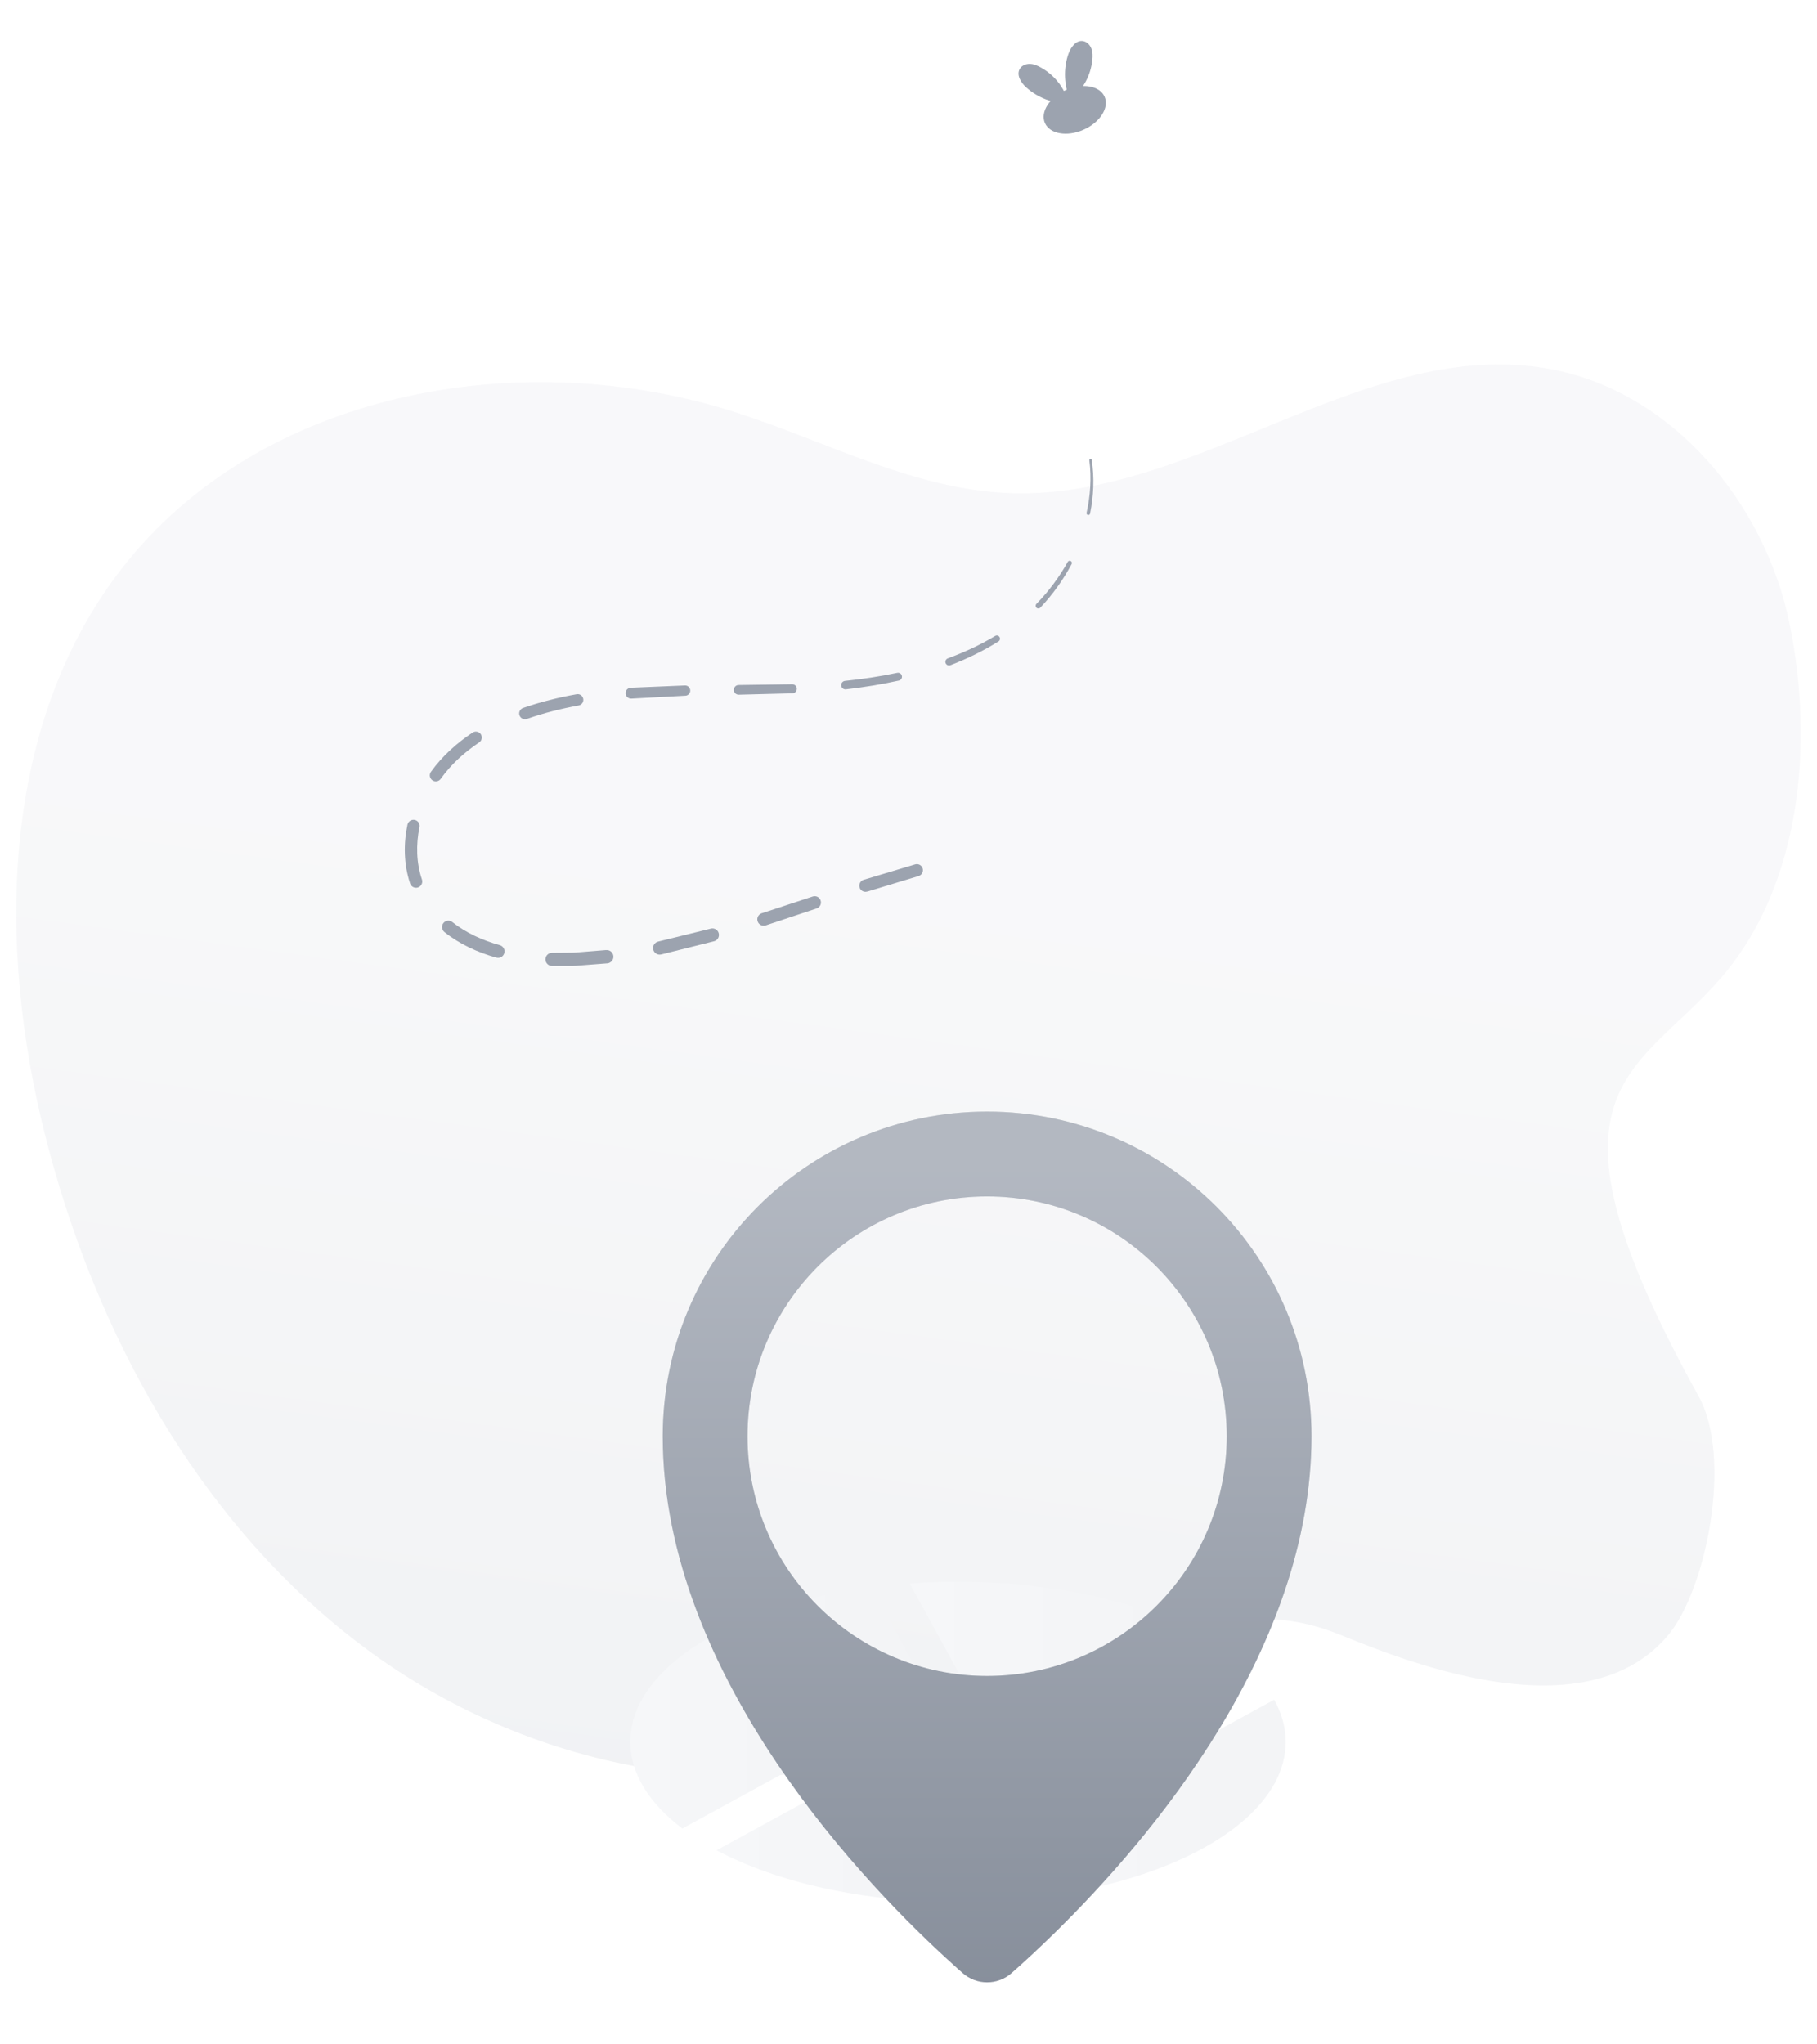 <svg width="128" height="144" viewBox="0 0 128 144" fill="none" xmlns="http://www.w3.org/2000/svg">
  <path
    d="M119.661 98.35C107.618 76.585 115.202 75.802 121.169 68.963C126.885 62.413 127.809 52.421 126.063 43.906C124.313 35.39 117.778 27.584 109.227 25.998C96.267 23.594 84.325 35.206 71.157 34.736C64.454 34.498 58.319 31.146 51.936 29.079C36.827 24.181 18.315 27.497 8.577 40.049C0.033 51.055 -0.225 66.539 3.197 80.042C6.69 93.816 13.886 107.002 25.159 115.662C36.427 124.319 52.066 127.842 65.343 122.776C74.818 119.162 84.348 111.391 93.847 114.934C96.96 116.097 111.106 122.647 117.453 115.251C120.186 112.068 122.081 102.723 119.661 98.35Z"
    fill="url(#paint0_linear_8163_4594)" fill-opacity="0.6" />
  <g filter="url(#filter0_dd_8163_4594)">
    <path
      d="M65.478 97.037L48.067 106.556C45.749 104.795 44.402 102.701 44.402 100.453C44.402 97.636 46.512 95.059 50.008 93.081C52.963 91.407 56.903 90.163 61.389 89.564L65.478 97.033V97.037Z"
      fill="url(#paint1_linear_8163_4594)" />
    <path
      d="M73.329 111.375C71.465 111.612 69.505 111.742 67.487 111.742C60.756 111.742 54.696 110.333 50.476 108.09L66.675 99.232L73.324 111.38L73.329 111.375Z"
      fill="url(#paint2_linear_8163_4594)" />
    <path
      d="M88.215 95.479L72.252 104.207L64.087 89.294C65.198 89.212 66.333 89.174 67.487 89.174C75.033 89.174 81.73 90.944 85.946 93.68C86.815 94.244 87.573 94.847 88.215 95.484V95.479Z"
      fill="url(#paint3_linear_8163_4594)" />
    <path
      d="M90.571 100.454C90.571 102.432 89.533 104.29 87.703 105.906C85.12 108.193 80.963 109.992 75.946 110.957L73.45 106.398L89.76 97.482C90.287 98.428 90.571 99.427 90.571 100.454Z"
      fill="url(#paint4_linear_8163_4594)" />
    <g filter="url(#filter1_dd_8163_4594)">
      <path
        d="M69.536 33.816C56.917 33.816 46.687 44.052 46.687 56.682C46.687 73.735 61.312 88.639 67.163 93.909C67.393 94.123 67.613 94.317 67.817 94.494C68.799 95.362 70.278 95.362 71.26 94.494C72.075 93.778 73.13 92.811 74.343 91.619C81.046 85.048 92.39 71.701 92.39 56.682C92.39 44.052 82.159 33.816 69.536 33.816ZM69.536 73.568C60.214 73.568 52.659 66.008 52.659 56.682C52.659 47.356 60.214 39.792 69.536 39.792C78.857 39.792 86.418 47.356 86.418 56.682C86.418 66.008 78.862 73.568 69.536 73.568Z"
        fill="#9CA3AF" />
      <path
        d="M69.536 33.816C56.917 33.816 46.687 44.052 46.687 56.682C46.687 73.735 61.312 88.639 67.163 93.909C67.393 94.123 67.613 94.317 67.817 94.494C68.799 95.362 70.278 95.362 71.26 94.494C72.075 93.778 73.13 92.811 74.343 91.619C81.046 85.048 92.39 71.701 92.39 56.682C92.39 44.052 82.159 33.816 69.536 33.816ZM69.536 73.568C60.214 73.568 52.659 66.008 52.659 56.682C52.659 47.356 60.214 39.792 69.536 39.792C78.857 39.792 86.418 47.356 86.418 56.682C86.418 66.008 78.862 73.568 69.536 73.568Z"
        fill="url(#paint5_linear_8163_4594)" fill-opacity="0.25" />
    </g>
  </g>
  <path
    d="M75.295 7.301C74.196 7.304 73.101 6.889 72.286 6.151C71.914 5.818 71.584 5.276 71.842 4.847C71.983 4.611 72.276 4.498 72.55 4.504C72.824 4.51 73.085 4.624 73.327 4.759C74.265 5.282 74.999 6.164 75.291 7.301H75.295Z"
    fill="#9CA3AF" />
  <path
    d="M75.389 7.03C74.952 6.022 74.904 4.85 75.26 3.811C75.421 3.338 75.789 2.822 76.283 2.891C76.557 2.929 76.777 3.152 76.878 3.408C76.979 3.663 76.979 3.949 76.95 4.223C76.84 5.294 76.318 6.315 75.389 7.033V7.03Z"
    fill="#9CA3AF" />
  <path
    d="M76.328 9.14C77.489 8.629 78.155 7.587 77.815 6.814C77.475 6.04 76.258 5.827 75.096 6.338C73.934 6.849 73.269 7.891 73.609 8.665C73.949 9.439 75.166 9.652 76.328 9.14Z"
    fill="#9CA3AF" />
  <g filter="url(#filter2_dd_8163_4594)">
    <path
      d="M64.694 39.47L61.109 40.556H61.096C60.866 40.629 60.624 40.5 60.555 40.27C60.485 40.04 60.614 39.797 60.844 39.728L64.467 38.645C64.694 38.578 64.93 38.704 64.999 38.931C65.065 39.158 64.939 39.394 64.713 39.464L64.694 39.47Z"
      fill="#9CA3AF" />
    <path
      d="M57.533 41.745L53.942 42.941C53.706 43.02 53.451 42.891 53.372 42.658C53.293 42.422 53.422 42.167 53.655 42.088L53.665 42.085L57.253 40.907C57.486 40.831 57.734 40.957 57.81 41.187C57.886 41.42 57.763 41.669 57.53 41.745H57.533Z"
      fill="#9CA3AF" />
    <path
      d="M50.3 44.057L46.583 44.986C46.334 45.049 46.082 44.898 46.019 44.646C45.956 44.397 46.107 44.142 46.359 44.082L46.391 44.073L50.054 43.172L50.08 43.165C50.325 43.106 50.574 43.257 50.633 43.502C50.693 43.748 50.545 43.997 50.3 44.057Z"
      fill="#9CA3AF" />
    <path
      d="M42.777 45.615L40.848 45.763C40.53 45.798 40.199 45.798 39.872 45.794H38.887C38.632 45.798 38.424 45.59 38.424 45.335C38.424 45.08 38.629 44.872 38.887 44.872H38.918L39.859 44.865C40.174 44.865 40.486 44.865 40.797 44.831L42.673 44.679H42.705C42.963 44.657 43.189 44.849 43.211 45.108C43.233 45.366 43.038 45.593 42.78 45.615H42.777Z"
      fill="#9CA3AF" />
    <path
      d="M34.962 45.212C33.674 44.847 32.403 44.28 31.307 43.408C31.115 43.253 31.081 42.973 31.235 42.778C31.389 42.582 31.669 42.551 31.864 42.705C32.843 43.48 34.008 43.997 35.21 44.334C35.453 44.403 35.594 44.655 35.525 44.894C35.456 45.137 35.207 45.279 34.965 45.209L34.962 45.212Z"
      fill="#9CA3AF" />
    <path
      d="M28.89 39.993C28.44 38.638 28.421 37.193 28.704 35.848C28.754 35.611 28.984 35.464 29.217 35.511C29.45 35.558 29.601 35.788 29.551 36.021C29.299 37.24 29.324 38.528 29.724 39.709C29.803 39.939 29.677 40.188 29.447 40.267C29.217 40.346 28.968 40.22 28.89 39.99V39.993Z"
      fill="#9CA3AF" />
    <path
      d="M30.357 32.126C30.753 31.571 31.219 31.055 31.71 30.601C32.204 30.141 32.736 29.729 33.293 29.36C33.485 29.234 33.743 29.285 33.872 29.477C33.998 29.669 33.948 29.927 33.756 30.053C32.717 30.749 31.773 31.6 31.049 32.617C30.914 32.809 30.649 32.853 30.457 32.718C30.265 32.582 30.221 32.318 30.357 32.126Z"
      fill="#9CA3AF" />
    <path
      d="M36.85 27.626C38.084 27.195 39.352 26.886 40.621 26.659C40.838 26.618 41.049 26.763 41.087 26.984C41.127 27.201 40.983 27.412 40.762 27.45C39.525 27.677 38.304 27.979 37.121 28.398C36.907 28.474 36.674 28.363 36.598 28.149C36.523 27.935 36.633 27.702 36.847 27.626H36.85Z"
      fill="#9CA3AF" />
    <path
      d="M44.436 26.2L48.248 26.04C48.449 26.03 48.616 26.188 48.626 26.386C48.635 26.584 48.481 26.755 48.282 26.764H48.27L44.502 26.965H44.474C44.263 26.978 44.08 26.814 44.071 26.603C44.058 26.392 44.222 26.21 44.433 26.2H44.436Z"
      fill="#9CA3AF" />
    <path
      d="M52.034 26.009L55.796 25.955H55.808C55.984 25.955 56.132 26.094 56.132 26.27C56.132 26.446 55.994 26.591 55.821 26.595L52.044 26.692C51.855 26.698 51.697 26.547 51.694 26.358C51.691 26.169 51.839 26.012 52.028 26.009H52.034Z"
      fill="#9CA3AF" />
    <path
      d="M59.525 25.718C60.762 25.591 61.993 25.409 63.205 25.151C63.356 25.119 63.504 25.214 63.535 25.365C63.567 25.513 63.472 25.661 63.325 25.695C62.094 25.97 60.844 26.168 59.592 26.313C59.428 26.332 59.28 26.215 59.261 26.048C59.242 25.884 59.362 25.736 59.525 25.718C59.525 25.718 59.525 25.718 59.529 25.718H59.525Z"
      fill="#9CA3AF" />
    <path
      d="M66.768 24.134C67.923 23.706 69.05 23.189 70.105 22.553C70.212 22.487 70.35 22.522 70.413 22.629C70.476 22.736 70.445 22.871 70.341 22.937C69.27 23.608 68.128 24.163 66.951 24.616C66.819 24.667 66.668 24.601 66.617 24.468C66.567 24.336 66.633 24.185 66.765 24.134H66.768Z"
      fill="#9CA3AF" />
    <path
      d="M73.01 20.297C73.872 19.419 74.615 18.42 75.216 17.34C75.257 17.261 75.355 17.233 75.43 17.277C75.506 17.318 75.534 17.412 75.493 17.488C74.898 18.603 74.155 19.642 73.287 20.559C73.214 20.637 73.091 20.641 73.016 20.568C72.94 20.496 72.937 20.373 73.01 20.297Z"
      fill="#9CA3AF" />
    <path
      d="M76.545 13.884C76.813 12.675 76.901 11.418 76.74 10.183C76.734 10.136 76.765 10.095 76.813 10.089C76.857 10.082 76.898 10.114 76.907 10.158C77.1 11.412 77.043 12.697 76.791 13.935C76.778 14.004 76.712 14.048 76.642 14.032C76.576 14.02 76.532 13.954 76.545 13.884Z"
      fill="#9CA3AF" />
  </g>
  <defs>
    <filter id="filter0_dd_8163_4594" x="28.516" y="33.816" width="79.761" height="109.699"
      filterUnits="userSpaceOnUse" color-interpolation-filters="sRGB">
      <feFlood flood-opacity="0" result="BackgroundImageFix" />
      <feColorMatrix in="SourceAlpha" type="matrix" values="0 0 0 0 0 0 0 0 0 0 0 0 0 0 0 0 0 0 127 0"
        result="hardAlpha" />
      <feMorphology radius="3.177" operator="erode" in="SourceAlpha" result="effect1_dropShadow_8163_4594" />
      <feOffset dy="6.355" />
      <feGaussianBlur stdDeviation="3.177" />
      <feComposite in2="hardAlpha" operator="out" />
      <feColorMatrix type="matrix" values="0 0 0 0 0.216 0 0 0 0 0.255 0 0 0 0 0.318 0 0 0 0.03 0" />
      <feBlend mode="normal" in2="BackgroundImageFix" result="effect1_dropShadow_8163_4594" />
      <feColorMatrix in="SourceAlpha" type="matrix" values="0 0 0 0 0 0 0 0 0 0 0 0 0 0 0 0 0 0 127 0"
        result="hardAlpha" />
      <feMorphology radius="3.177" operator="erode" in="SourceAlpha" result="effect2_dropShadow_8163_4594" />
      <feOffset dy="15.886" />
      <feGaussianBlur stdDeviation="9.532" />
      <feComposite in2="hardAlpha" operator="out" />
      <feColorMatrix type="matrix" values="0 0 0 0 0.216 0 0 0 0 0.255 0 0 0 0 0.318 0 0 0 0.03 0" />
      <feBlend mode="normal" in2="effect1_dropShadow_8163_4594" result="effect2_dropShadow_8163_4594" />
      <feBlend mode="normal" in="SourceGraphic" in2="effect2_dropShadow_8163_4594" result="shape" />
    </filter>
    <filter id="filter1_dd_8163_4594" x="30.8" y="33.816" width="77.476" height="93.101"
      filterUnits="userSpaceOnUse" color-interpolation-filters="sRGB">
      <feFlood flood-opacity="0" result="BackgroundImageFix" />
      <feColorMatrix in="SourceAlpha" type="matrix" values="0 0 0 0 0 0 0 0 0 0 0 0 0 0 0 0 0 0 127 0"
        result="hardAlpha" />
      <feMorphology radius="3.177" operator="erode" in="SourceAlpha" result="effect1_dropShadow_8163_4594" />
      <feOffset dy="6.355" />
      <feGaussianBlur stdDeviation="3.177" />
      <feComposite in2="hardAlpha" operator="out" />
      <feColorMatrix type="matrix" values="0 0 0 0 0.09 0 0 0 0 0.22 0 0 0 0 0.482 0 0 0 0.03 0" />
      <feBlend mode="normal" in2="BackgroundImageFix" result="effect1_dropShadow_8163_4594" />
      <feColorMatrix in="SourceAlpha" type="matrix" values="0 0 0 0 0 0 0 0 0 0 0 0 0 0 0 0 0 0 127 0"
        result="hardAlpha" />
      <feMorphology radius="3.177" operator="erode" in="SourceAlpha" result="effect2_dropShadow_8163_4594" />
      <feOffset dy="15.886" />
      <feGaussianBlur stdDeviation="9.532" />
      <feComposite in2="hardAlpha" operator="out" />
      <feColorMatrix type="matrix" values="0 0 0 0 0.09 0 0 0 0 0.22 0 0 0 0 0.48 0 0 0 0.08 0" />
      <feBlend mode="normal" in2="effect1_dropShadow_8163_4594" result="effect2_dropShadow_8163_4594" />
      <feBlend mode="normal" in="SourceGraphic" in2="effect2_dropShadow_8163_4594" result="shape" />
    </filter>
    <filter id="filter2_dd_8163_4594" x="12.63" y="10.088" width="80.278" height="67.48" filterUnits="userSpaceOnUse"
      color-interpolation-filters="sRGB">
      <feFlood flood-opacity="0" result="BackgroundImageFix" />
      <feColorMatrix in="SourceAlpha" type="matrix" values="0 0 0 0 0 0 0 0 0 0 0 0 0 0 0 0 0 0 127 0"
        result="hardAlpha" />
      <feMorphology radius="3.177" operator="erode" in="SourceAlpha" result="effect1_dropShadow_8163_4594" />
      <feOffset dy="6.355" />
      <feGaussianBlur stdDeviation="3.177" />
      <feComposite in2="hardAlpha" operator="out" />
      <feColorMatrix type="matrix" values="0 0 0 0 0.09 0 0 0 0 0.22 0 0 0 0 0.482 0 0 0 0.03 0" />
      <feBlend mode="normal" in2="BackgroundImageFix" result="effect1_dropShadow_8163_4594" />
      <feColorMatrix in="SourceAlpha" type="matrix" values="0 0 0 0 0 0 0 0 0 0 0 0 0 0 0 0 0 0 127 0"
        result="hardAlpha" />
      <feMorphology radius="3.177" operator="erode" in="SourceAlpha" result="effect2_dropShadow_8163_4594" />
      <feOffset dy="15.886" />
      <feGaussianBlur stdDeviation="9.532" />
      <feComposite in2="hardAlpha" operator="out" />
      <feColorMatrix type="matrix" values="0 0 0 0 0.09 0 0 0 0 0.22 0 0 0 0 0.48 0 0 0 0.08 0" />
      <feBlend mode="normal" in2="effect1_dropShadow_8163_4594" result="effect2_dropShadow_8163_4594" />
      <feBlend mode="normal" in="SourceGraphic" in2="effect2_dropShadow_8163_4594" result="shape" />
    </filter>
    <linearGradient id="paint0_linear_8163_4594" x1="52.669" y1="143.597" x2="69.585" y2="19.878"
      gradientUnits="userSpaceOnUse">
      <stop stop-color="#E5E7EB" />
      <stop offset="0.646" stop-color="#F3F4F6" />
    </linearGradient>
    <linearGradient id="paint1_linear_8163_4594" x1="44.403" y1="98.053" x2="65.504" y2="98.053"
      gradientUnits="userSpaceOnUse">
      <stop stop-color="#F6F7F9" />
      <stop offset="0.78" stop-color="#F3F4F6" />
    </linearGradient>
    <linearGradient id="paint2_linear_8163_4594" x1="50.478" y1="105.482" x2="73.357" y2="105.482"
      gradientUnits="userSpaceOnUse">
      <stop stop-color="#F6F7F9" />
      <stop offset="0.78" stop-color="#F3F4F6" />
    </linearGradient>
    <linearGradient id="paint3_linear_8163_4594" x1="64.089" y1="96.684" x2="88.244" y2="96.684"
      gradientUnits="userSpaceOnUse">
      <stop stop-color="#F6F7F9" />
      <stop offset="0.78" stop-color="#F3F4F6" />
    </linearGradient>
    <linearGradient id="paint4_linear_8163_4594" x1="73.451" y1="104.214" x2="90.592" y2="104.214"
      gradientUnits="userSpaceOnUse">
      <stop stop-color="#F6F7F9" />
      <stop offset="0.78" stop-color="#F3F4F6" />
    </linearGradient>
    <linearGradient id="paint5_linear_8163_4594" x1="69.538" y1="33.816" x2="69.538" y2="95.145"
      gradientUnits="userSpaceOnUse">
      <stop offset="0.07" stop-color="#F6F7F9" />
      <stop offset="1" stop-color="#4B5563" />
    </linearGradient>
  </defs>
</svg>